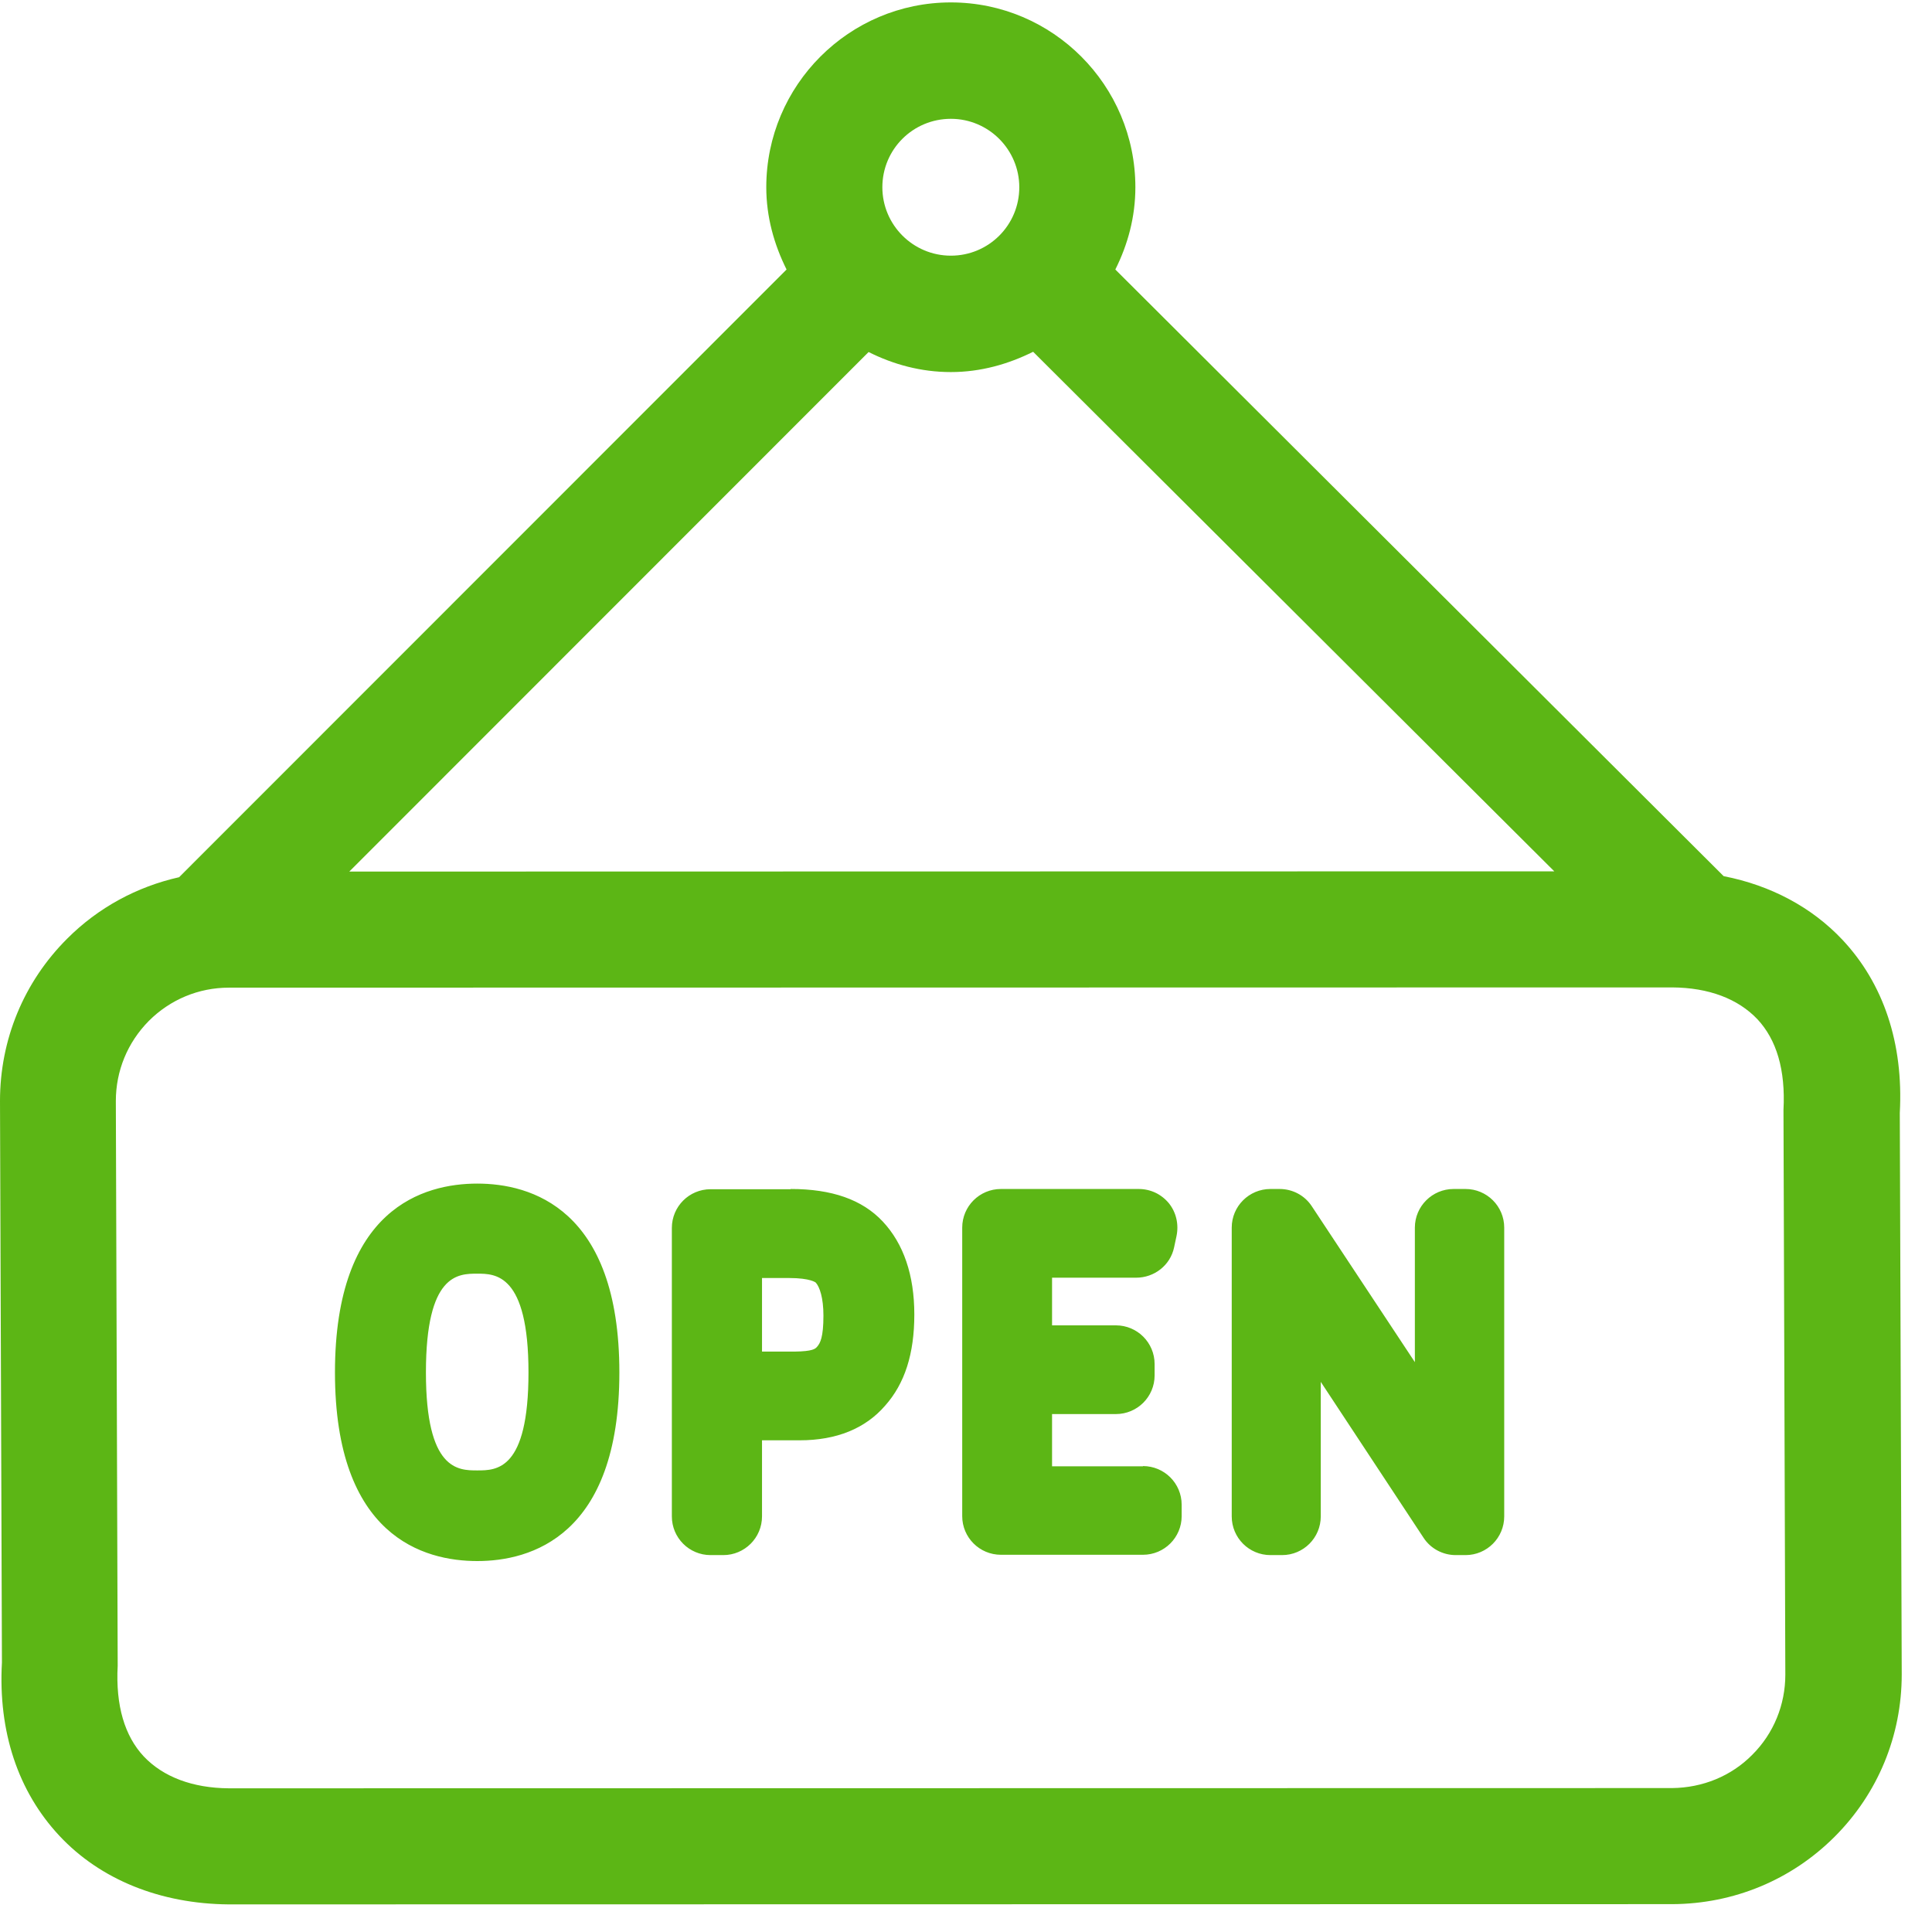 <?xml version="1.0" encoding="UTF-8"?>
<svg width="24px" height="24px" viewBox="0 0 24 24" version="1.1" xmlns="http://www.w3.org/2000/svg" xmlns:xlink="http://www.w3.org/1999/xlink">
    <title>2.Regular/Abierto _2Regular</title>
    <g id="Symbols" stroke="none" stroke-width="1" fill="none" fill-rule="evenodd">
        <g id="2.Regular/Abierto-_2Regular" fill="#5CB615" fill-rule="nonzero">
            <path d="M21.768,21.798 C22.034,21.533 22.178,21.176 22.178,20.803 L22.155,13.788 C22.182,13.287 22.067,12.914 21.832,12.662 C21.59,12.407 21.227,12.269 20.773,12.266 L2.844,12.269 C2.467,12.269 2.114,12.417 1.849,12.682 C1.583,12.951 1.439,13.304 1.439,13.677 L1.462,20.692 C1.435,21.19 1.55,21.566 1.785,21.818 C2.027,22.074 2.393,22.212 2.844,22.215 L20.773,22.212 C21.15,22.208 21.506,22.064 21.768,21.798 Z M11.812,1.476 C11.341,1.476 10.961,1.855 10.961,2.326 C10.961,2.793 11.341,3.176 11.812,3.176 C12.282,3.176 12.662,2.797 12.662,2.326 C12.662,1.859 12.282,1.476 11.812,1.476 Z M11.812,4.622 C11.442,4.622 11.099,4.528 10.79,4.373 L4.339,10.827 L19.308,10.824 L12.834,4.37 C12.524,4.524 12.182,4.622 11.812,4.622 Z M23.6,13.825 L23.624,20.8 C23.624,21.563 23.328,22.279 22.79,22.817 C22.252,23.355 21.536,23.65 20.776,23.654 L2.84,23.657 C1.99,23.65 1.244,23.348 0.736,22.803 C0.225,22.255 -0.024,21.513 0.024,20.652 L0,13.677 C0,12.914 0.296,12.198 0.834,11.661 C1.22,11.274 1.701,11.015 2.225,10.897 L9.771,3.348 C9.617,3.039 9.519,2.696 9.519,2.326 C9.519,1.059 10.548,0.03 11.812,0.03 C13.076,0.03 14.104,1.059 14.104,2.326 C14.104,2.696 14.01,3.039 13.855,3.348 L21.412,10.884 C21.997,10.998 22.508,11.271 22.887,11.674 C23.398,12.218 23.647,12.961 23.6,13.825 L23.6,13.825 Z M5.929,18.266 C6.168,18.266 6.565,18.266 6.565,17.049 C6.565,15.822 6.151,15.822 5.929,15.822 C5.691,15.822 5.291,15.822 5.291,17.049 C5.291,18.266 5.691,18.266 5.929,18.266 Z M5.929,14.703 C6.588,14.703 7.694,15.008 7.694,17.049 C7.694,19.086 6.588,19.392 5.929,19.392 C5.267,19.392 4.161,19.089 4.161,17.049 C4.161,15.008 5.267,14.703 5.929,14.703 Z M10.151,16.729 C10.188,16.686 10.229,16.615 10.229,16.343 C10.229,16.121 10.182,15.987 10.134,15.933 C10.134,15.933 10.071,15.876 9.802,15.876 L9.466,15.876 L9.466,16.79 L9.869,16.79 C10.097,16.787 10.128,16.756 10.151,16.729 Z M9.822,14.77 C10.333,14.77 10.709,14.901 10.965,15.173 C11.224,15.449 11.358,15.839 11.358,16.329 C11.358,16.817 11.24,17.187 10.995,17.462 C10.75,17.745 10.393,17.892 9.933,17.892 L9.466,17.892 L9.466,18.837 C9.466,19.103 9.25,19.318 8.985,19.318 L8.827,19.318 C8.561,19.318 8.346,19.103 8.346,18.837 L8.346,15.254 C8.346,14.988 8.561,14.773 8.827,14.773 L9.822,14.773 L9.822,14.77 Z M14.198,18.212 C14.464,18.212 14.679,18.427 14.679,18.692 L14.679,18.834 C14.679,19.099 14.464,19.314 14.198,19.314 L12.434,19.314 C12.168,19.314 11.953,19.099 11.953,18.834 L11.953,15.25 C11.953,14.985 12.168,14.77 12.434,14.77 L14.145,14.77 C14.292,14.77 14.427,14.834 14.521,14.948 C14.612,15.062 14.645,15.21 14.615,15.355 L14.585,15.496 C14.538,15.718 14.339,15.872 14.114,15.872 L13.069,15.872 L13.069,16.464 L13.862,16.464 C14.128,16.464 14.343,16.679 14.343,16.945 L14.343,17.086 C14.343,17.351 14.128,17.566 13.862,17.566 L13.069,17.566 L13.069,18.215 L14.198,18.215 L14.198,18.212 Z M18.205,14.77 C18.471,14.77 18.686,14.985 18.686,15.25 L18.686,18.837 C18.686,19.103 18.471,19.318 18.205,19.318 L18.084,19.318 C17.923,19.318 17.771,19.237 17.684,19.103 L16.407,17.166 L16.407,18.837 C16.407,19.103 16.192,19.318 15.926,19.318 L15.782,19.318 C15.516,19.318 15.301,19.103 15.301,18.837 L15.301,15.25 C15.301,14.985 15.516,14.77 15.782,14.77 L15.896,14.77 C16.057,14.77 16.208,14.85 16.296,14.985 L17.576,16.921 L17.576,15.25 C17.576,14.985 17.792,14.77 18.057,14.77 L18.205,14.77 L18.205,14.77 Z" id="Abierto-_2Regular"></path>
        </g>
    </g>
</svg>